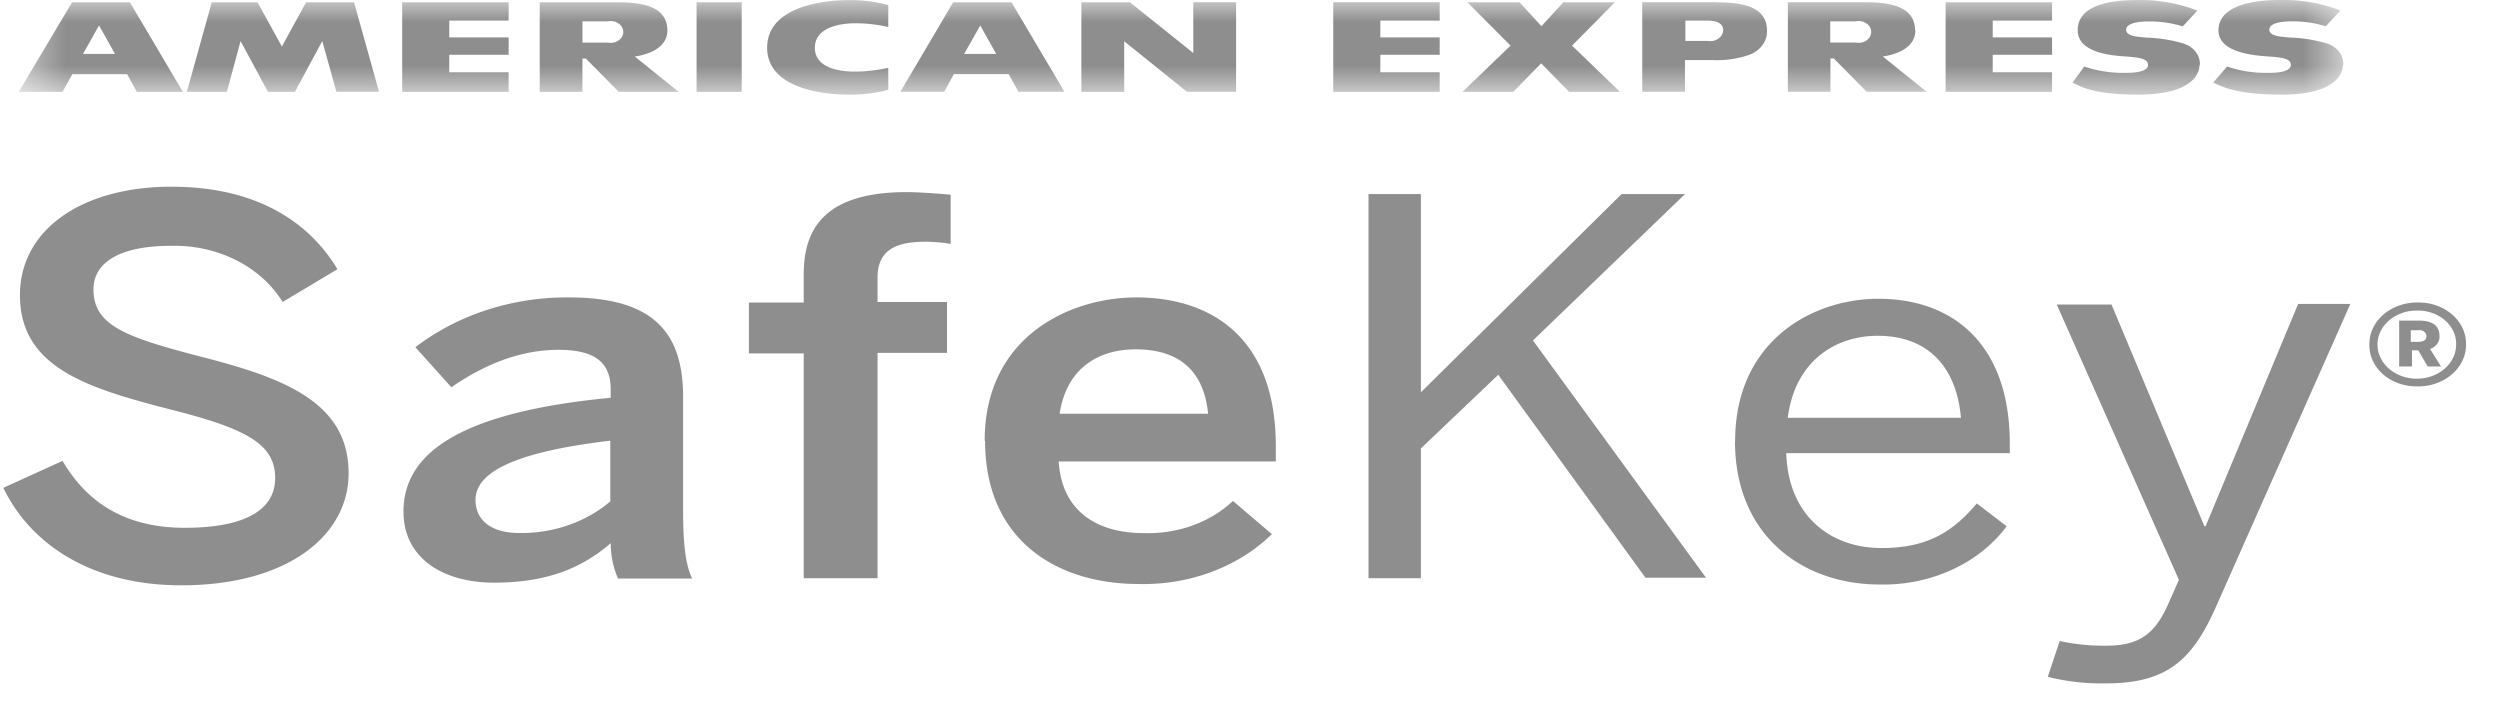 <svg xmlns="http://www.w3.org/2000/svg" xmlns:xlink="http://www.w3.org/1999/xlink" width="57" height="16" viewBox="0 0 57 16">
    <defs>
        <path id="a" d="M.428 0h52.999v2.159h-53z"/>
    </defs>
    <g fill="none" fill-rule="evenodd">
        <path fill="#8E8E8E" d="M27.545 9.433c-.094-.96-.641-1.468-1.653-1.468-.818 0-1.57.403-1.733 1.468h3.386zm-5.094.615c0-2.381 1.953-3.267 3.457-3.267 1.625 0 3.181.84 3.181 3.396v.344h-4.95c.068 1.136.874 1.634 1.938 1.634.77.025 1.514-.242 2.035-.734l.887.758c-.77.751-1.887 1.167-3.046 1.136-1.814-.002-3.493-.96-3.493-3.267h-.01zm-4.126 3.136V8.058h-1.25v-1.16h1.25V6.25c0-1.054.5-1.87 2.35-1.87.315 0 .874.048 1 .059V5.56a3.618 3.618 0 0 0-.575-.048c-.602 0-1.092.143-1.092.816v.557h1.584v1.16h-1.584v5.138h-1.683zm-4.41-1.751v-1.385c-1.999.235-3.073.662-3.073 1.347 0 .498.397.758.999.758.774.01 1.521-.25 2.073-.72zm-4.716.233c0-1.361 1.338-2.272 4.725-2.597v-.193c0-.627-.381-.9-1.188-.9-1 0-1.831.433-2.445.853l-.82-.912c.963-.74 2.208-1.145 3.497-1.136 1.938 0 2.607.806 2.607 2.273v2.596c0 .758.055 1.22.205 1.54H14.09a2.013 2.013 0 0 1-.165-.806c-.749.65-1.598.901-2.677.901-1.174-.007-2.048-.576-2.048-1.617v-.002zm-9.124-.543l1.352-.615c.6 1.03 1.528 1.526 2.785 1.526 1.255 0 2.062-.344 2.062-1.136 0-.757-.629-1.113-2.294-1.538C2.026 8.86.455 8.4.455 6.73c0-1.49 1.406-2.473 3.455-2.473 1.997 0 3.168.852 3.783 1.881l-1.249.747c-.5-.813-1.49-1.309-2.553-1.28-1.118 0-1.76.355-1.76.994 0 .816.724 1.082 2.375 1.514 1.913.486 3.442 1.03 3.442 2.676 0 1.432-1.407 2.556-3.811 2.556-1.998.004-3.42-.896-4.062-2.223zM55.123 7.795c.13 0 .2-.038.2-.133-.001-.076-.074-.137-.162-.136a.164.164 0 0 0-.038.004h-.157v.265h.157zm-.437-.485h.47c.292 0 .464.112.464.344.013.13-.074.253-.214.303l.249.398h-.304l-.215-.368h-.143v.368h-.292V7.312l-.015-.002zM56 7.857c.012-.419-.368-.766-.852-.776h-.025c-.495-.01-.905.33-.916.758-.01.43.381.785.876.795.495.01.906-.33.917-.76v-.017zm-1.978 0c-.01-.522.471-.952 1.073-.96a.3.3 0 0 1 .036 0c.597-.007 1.087.408 1.094.925v.026c.01.523-.471.953-1.074.962h-.036c-.594.008-1.083-.403-1.093-.918v-.035zm-7.333 7.575l.272-.816c.349.075.706.11 1.064.106.75 0 1.094-.273 1.382-.887l.272-.615-2.785-6.276h1.249l2.117 5.053h.028l2.11-5.068h1.19l-3.088 6.96c-.5 1.1-1.05 1.691-2.457 1.691a5.052 5.052 0 0 1-1.354-.148zm-1.98-5.907c-.095-1.111-.71-1.869-1.898-1.869-.97 0-1.886.58-2.05 1.87h3.948zm-5.148.533c0-2.272 1.748-3.246 3.265-3.246 1.708 0 2.997 1.041 2.997 3.303v.216h-5.096c.04 1.409.985 2.164 2.173 2.164 1.04 0 1.626-.368 2.171-1.017l.681.521c-.641.86-1.756 1.364-2.936 1.327-1.698-.013-3.258-1.091-3.258-3.268h.003zm-8.359 3.125V4.425h1.194v4.52l4.576-4.52h1.447l-3.468 3.337 3.946 5.41h-1.38L34.16 8.545l-1.764 1.68v2.958h-1.202.008z"/>
        <mask id="b" fill="#fff">
            <use xlink:href="#a"/>
        </mask>
        <path fill="#8E8E8E" d="M38.927.934h-.5V.47h.513c.204 0 .349.065.349.217-.005.143-.143.256-.308.251a.322.322 0 0 1-.052-.005h-.002zM39.14.05h-1.697v2.043h.974V1.37h.637c.263.012.526-.023.774-.102.281-.08.468-.309.46-.565 0-.558-.567-.65-1.148-.65zm-8.742 0h2.427V.47h-1.353v.383h1.353v.396h-1.353v.398h1.353v.448h-2.427V.051zm-8.414 1.177L22.35.58l.364.65h-.729zm-.25-1.177l-1.206 2.043h.999l.222-.403h1.248l.224.403h1.048L23.062.051h-1.328zm5.477 0h.972v2.043h-1.12L25.632.941v1.153h-.977V.051h1.107l1.445 1.158V.051h.005zm15.095.92h-.577V.486h.58c.153-.032.31.05.347.184.036.133-.058.267-.212.3a.34.34 0 0 1-.13 0h-.008zM43.664.7c0-.557-.567-.65-1.145-.65h-1.756v2.043h.971v-.76h.077l.75.76h1.367l-1-.805c.472-.07.742-.286.742-.589h-.006zm9.754.785c0 .216-.195.673-1.396.673-1 0-1.347-.173-1.56-.275l.316-.366c.308.105.638.154.969.144.249 0 .482-.044.484-.179.003-.133-.155-.172-.532-.196-.377-.024-1.114-.108-1.118-.589-.005-.48.566-.697 1.393-.697.478-.012.952.07 1.388.24l-.334.36a2.456 2.456 0 0 0-.771-.113c-.25 0-.516.039-.516.19 0 .152.27.159.463.179.278.007.555.05.82.127.252.065.419.274.402.502h-.008zm-3.27 0c0 .216-.198.673-1.396.673-.999 0-1.298-.173-1.498-.275l.267-.366c.308.105.638.154.969.144.25 0 .485-.044.485-.179 0-.133-.156-.172-.532-.196-.378-.024-1.067-.108-1.071-.589-.006-.48.508-.695 1.342-.695a3.54 3.54 0 0 1 1.386.24l-.334.36a2.485 2.485 0 0 0-.774-.113c-.25 0-.515.04-.515.191s.27.158.463.178c.278.007.554.05.818.127.25.068.415.274.398.5h-.007zM44.36.051h2.427V.47h-1.353v.383h1.353v.396h-1.353v.398h1.353v.448H44.36V.051zm-8.517.989l1.092 1.054h-1.159l-.637-.65-.635.65h-1.158l1.094-1.054-.984-.989h1.189l.5.546.499-.546h1.176l-.977.989zM8.072.05l.57 2.043H7.67L7.348.936l-.624 1.158H6.11L5.485.936l-.312 1.158H4.26L4.828.051h1.044l.555 1.01.552-1.01h1.104-.01zM1.894 1.228L2.258.58l.365.65h-.729zM1.644.051L.428 2.094h.998l.223-.403h1.249l.222.403h1.049L2.962.051H1.644zm7.526 0h2.427V.47h-1.354v.383h1.354v.396h-1.354v.398h1.354v.448H9.17V.051zm6.707 0h1.034v2.043h-1.029V.051h-.005zm3.444-.048c.317-.008.63.03.932.113v.5a3.46 3.46 0 0 0-.749-.086c-.163 0-.925.02-.925.56 0 .539.762.543.925.543.252-.003.504-.033.749-.088v.502a3.27 3.27 0 0 1-.932.11c-.5 0-1.83-.12-1.83-1.07 0-.95 1.32-1.084 1.83-1.084zm-5.465.968h-.576V.486h.579c.155-.03.309.053.344.187.036.134-.062.268-.216.298a.345.345 0 0 1-.13 0zm1.36-.27c0-.557-.567-.65-1.147-.65h-1.763v2.043h.974v-.76h.077l.75.76h1.366l-1-.805c.47-.07.743-.286.743-.589z" mask="url(#b)"/>
    </g>
</svg>
